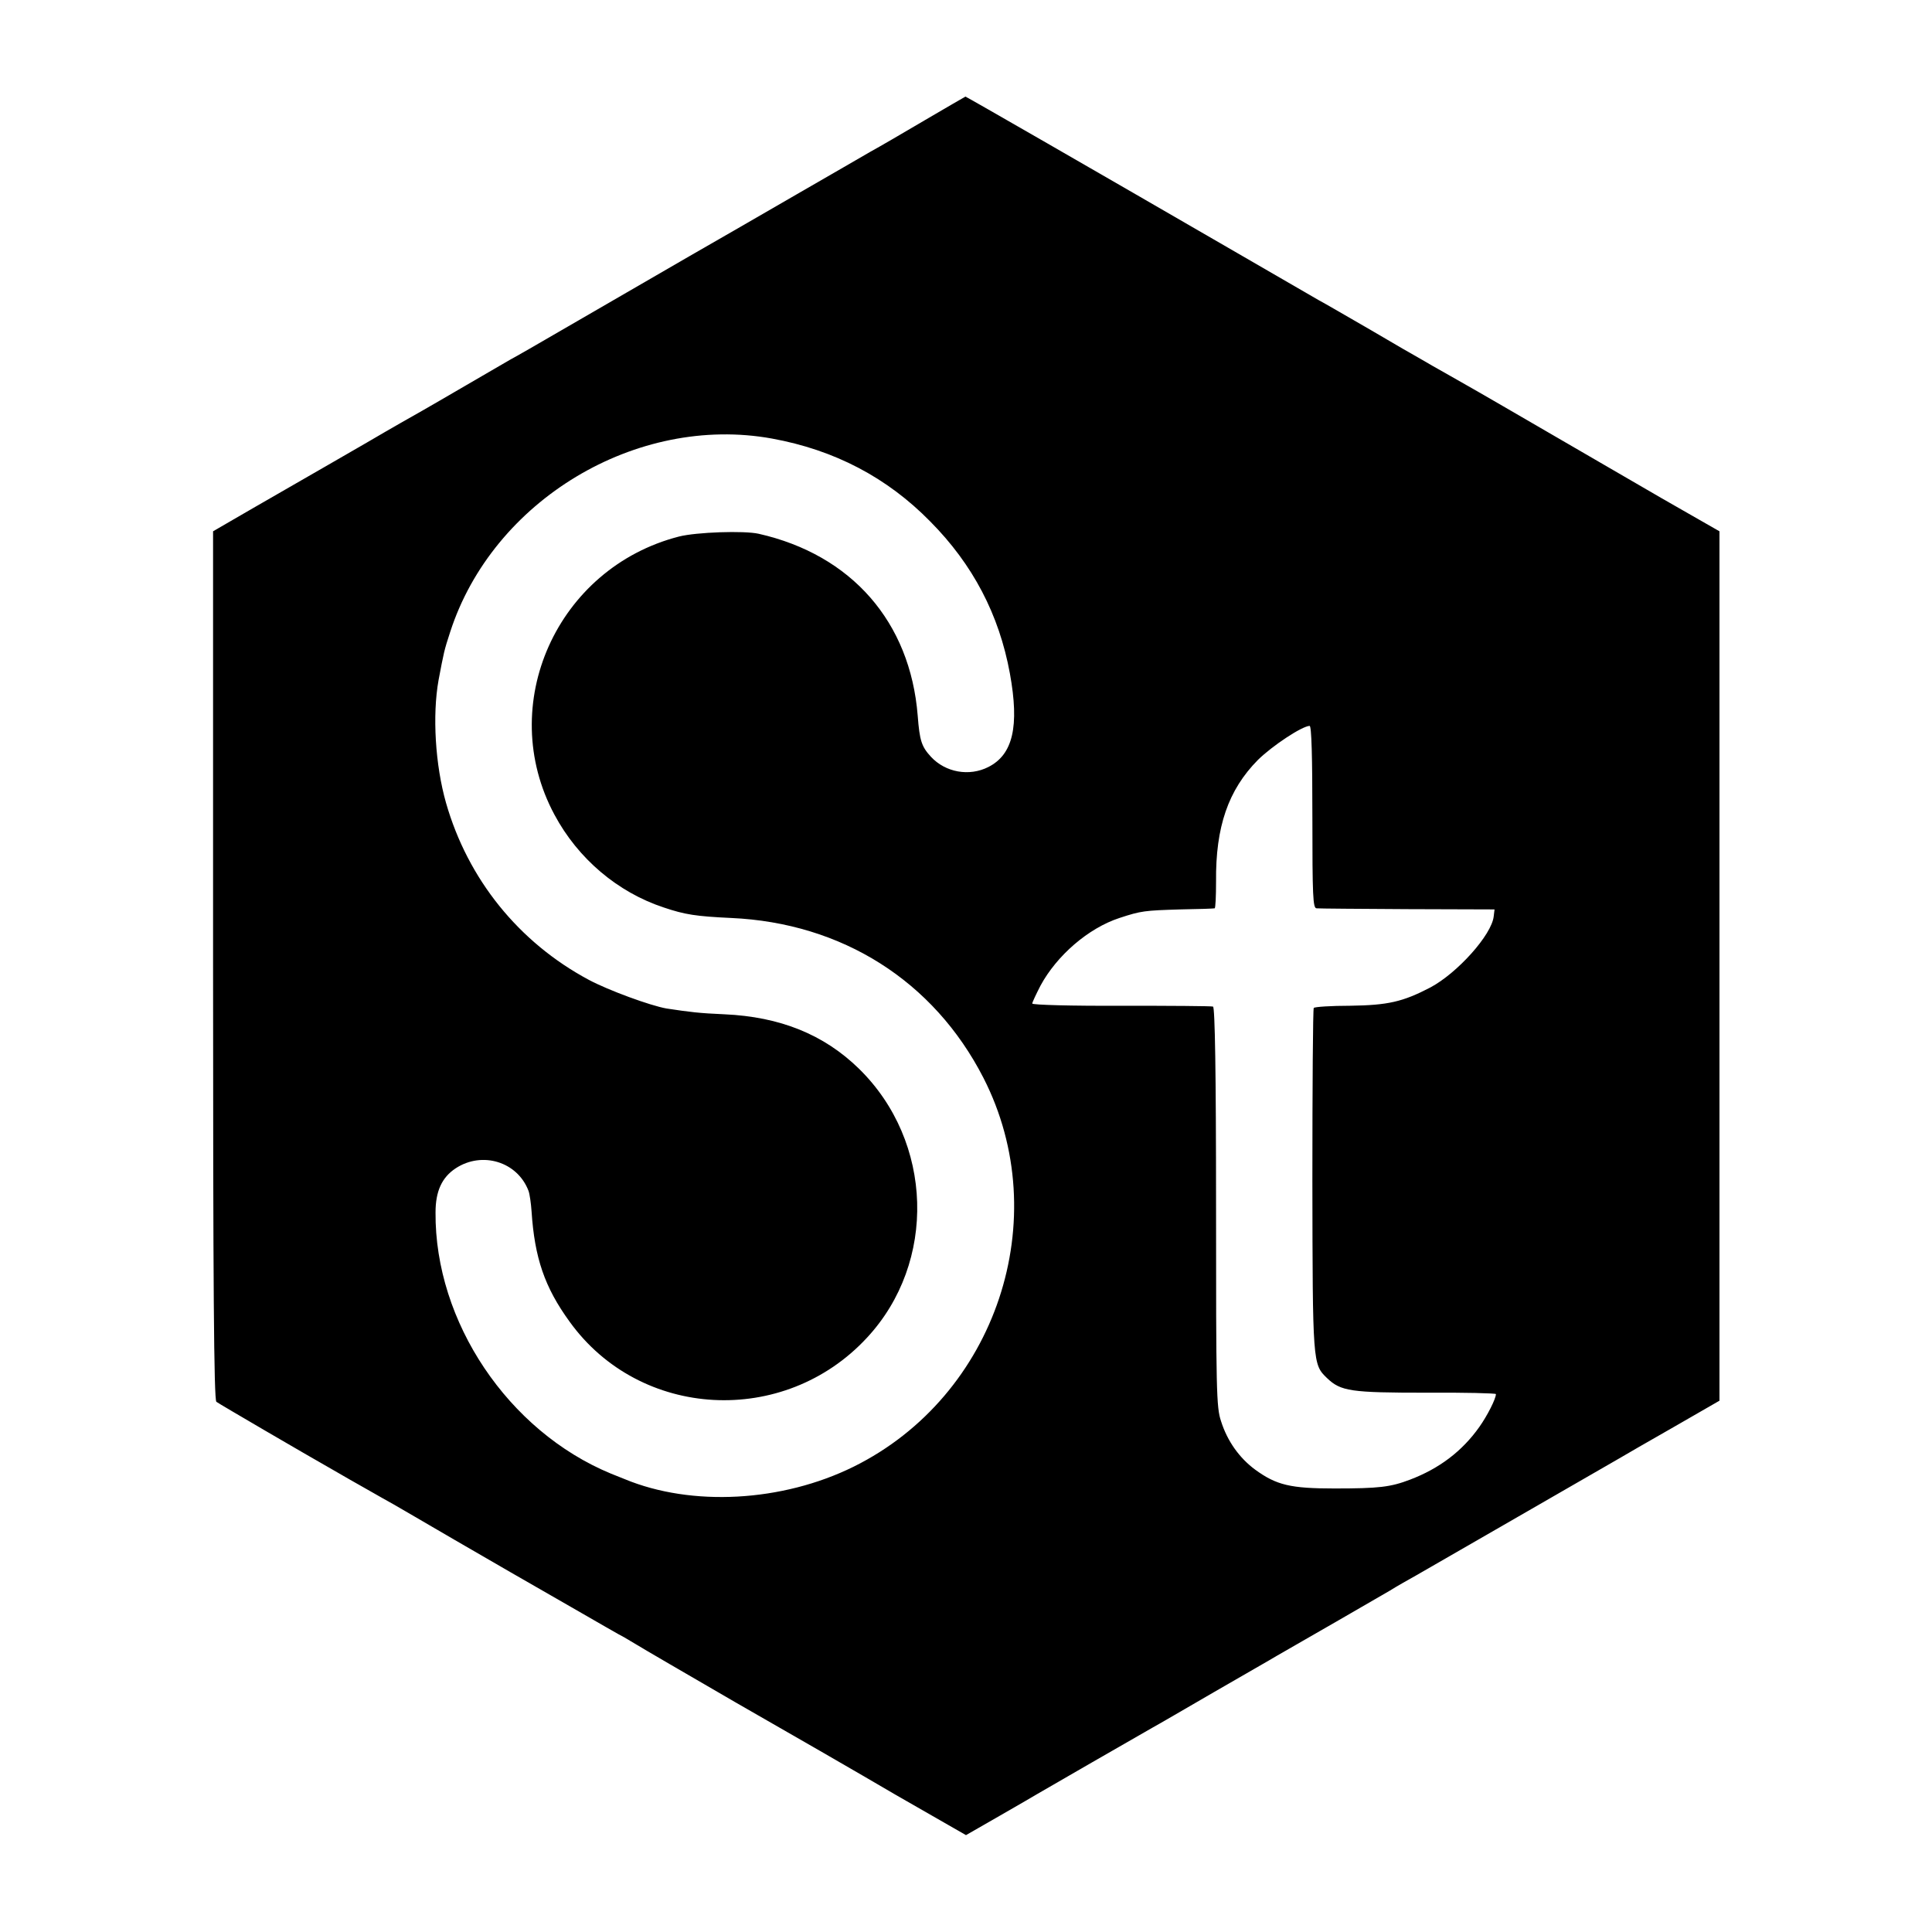 <?xml version="1.0" standalone="no"?>
<!DOCTYPE svg PUBLIC "-//W3C//DTD SVG 20010904//EN"
 "http://www.w3.org/TR/2001/REC-SVG-20010904/DTD/svg10.dtd">
<svg version="1.0" xmlns="http://www.w3.org/2000/svg"
 width="700pt" height="700pt" viewBox="0 0 700 700"
 preserveAspectRatio="xMidYMid meet">
<g transform="translate(0,700) scale(0.1,-0.1)"
fill="#000000" stroke="none">
<path d="M3350 6564 c-80 -47 -167 -98 -195 -113 -27 -16 -149 -86 -270 -156
-121 -70 -294 -170 -385 -222 -173 -100 -259 -150 -475 -275 -72 -42 -152 -88
-178 -102 -26 -15 -98 -57 -160 -93 -62 -36 -132 -77 -157 -91 -25 -14 -115
-65 -200 -115 -85 -49 -218 -126 -295 -170 -77 -44 -168 -97 -201 -116 l-62
-36 0 -1572 c0 -1155 3 -1575 12 -1582 9 -7 319 -188 437 -255 20 -12 68 -39
105 -60 38 -22 83 -47 99 -56 17 -10 116 -67 220 -128 214 -124 195 -113 425
-245 94 -54 180 -104 193 -110 12 -7 33 -20 47 -28 14 -9 174 -102 355 -207
182 -104 444 -255 582 -336 l253 -145 122 70 c68 39 130 75 138 80 18 11 373
215 415 239 17 9 118 68 225 130 107 62 209 120 225 130 95 54 368 212 411
237 27 17 70 41 95 55 34 20 560 322 736 424 18 11 107 62 198 114 l165 95 0
1575 0 1575 -208 119 c-114 66 -301 175 -417 242 -115 67 -226 131 -245 142
-19 11 -67 38 -107 61 -39 22 -87 49 -105 60 -18 10 -100 57 -181 105 -82 47
-167 97 -190 109 -23 13 -154 89 -292 169 -532 308 -984 568 -987 568 -2 -1
-68 -39 -148 -86z m-553 -1153 c226 -41 417 -141 573 -300 155 -156 250 -338
289 -551 35 -192 11 -294 -78 -339 -69 -35 -155 -20 -208 37 -34 37 -41 58
-48 149 -27 340 -240 583 -576 659 -53 12 -226 6 -289 -10 -443 -114 -665
-610 -451 -1008 85 -159 229 -281 396 -336 77 -26 117 -32 244 -38 402 -18
734 -228 914 -579 261 -510 47 -1153 -470 -1409 -259 -128 -587 -146 -830 -45
-13 5 -35 14 -50 20 -372 154 -638 550 -635 946 0 77 23 127 73 160 96 63 224
24 264 -82 4 -11 9 -45 11 -75 11 -167 47 -274 138 -399 255 -354 777 -382
1077 -58 254 273 241 711 -29 975 -127 124 -286 188 -487 197 -92 4 -124 8
-210 21 -58 10 -211 66 -282 104 -254 136 -438 365 -517 641 -39 137 -50 317
-27 445 19 100 20 107 42 174 154 477 675 790 1166 701z m1958 -1371 c0 -288
2 -330 15 -331 8 -1 157 -2 330 -3 l315 -1 -3 -25 c-7 -67 -132 -206 -230
-258 -100 -52 -153 -64 -290 -66 -70 0 -129 -4 -132 -8 -3 -3 -5 -285 -5 -625
1 -664 1 -666 53 -716 50 -48 86 -53 360 -53 138 1 252 -2 252 -5 0 -17 -31
-78 -60 -119 -63 -89 -146 -151 -251 -191 -71 -27 -112 -32 -274 -32 -159 0
-210 12 -287 68 -57 42 -101 103 -124 176 -17 50 -18 111 -18 776 0 488 -4
724 -11 726 -5 2 -155 3 -332 3 -178 -1 -323 3 -323 8 0 4 14 34 30 65 59 109
173 208 286 245 79 26 91 27 219 31 66 1 123 3 126 4 3 1 5 44 5 97 -2 198 44
332 152 441 52 51 159 122 187 123 7 0 10 -113 10 -330z"/>
</g>
</svg>
